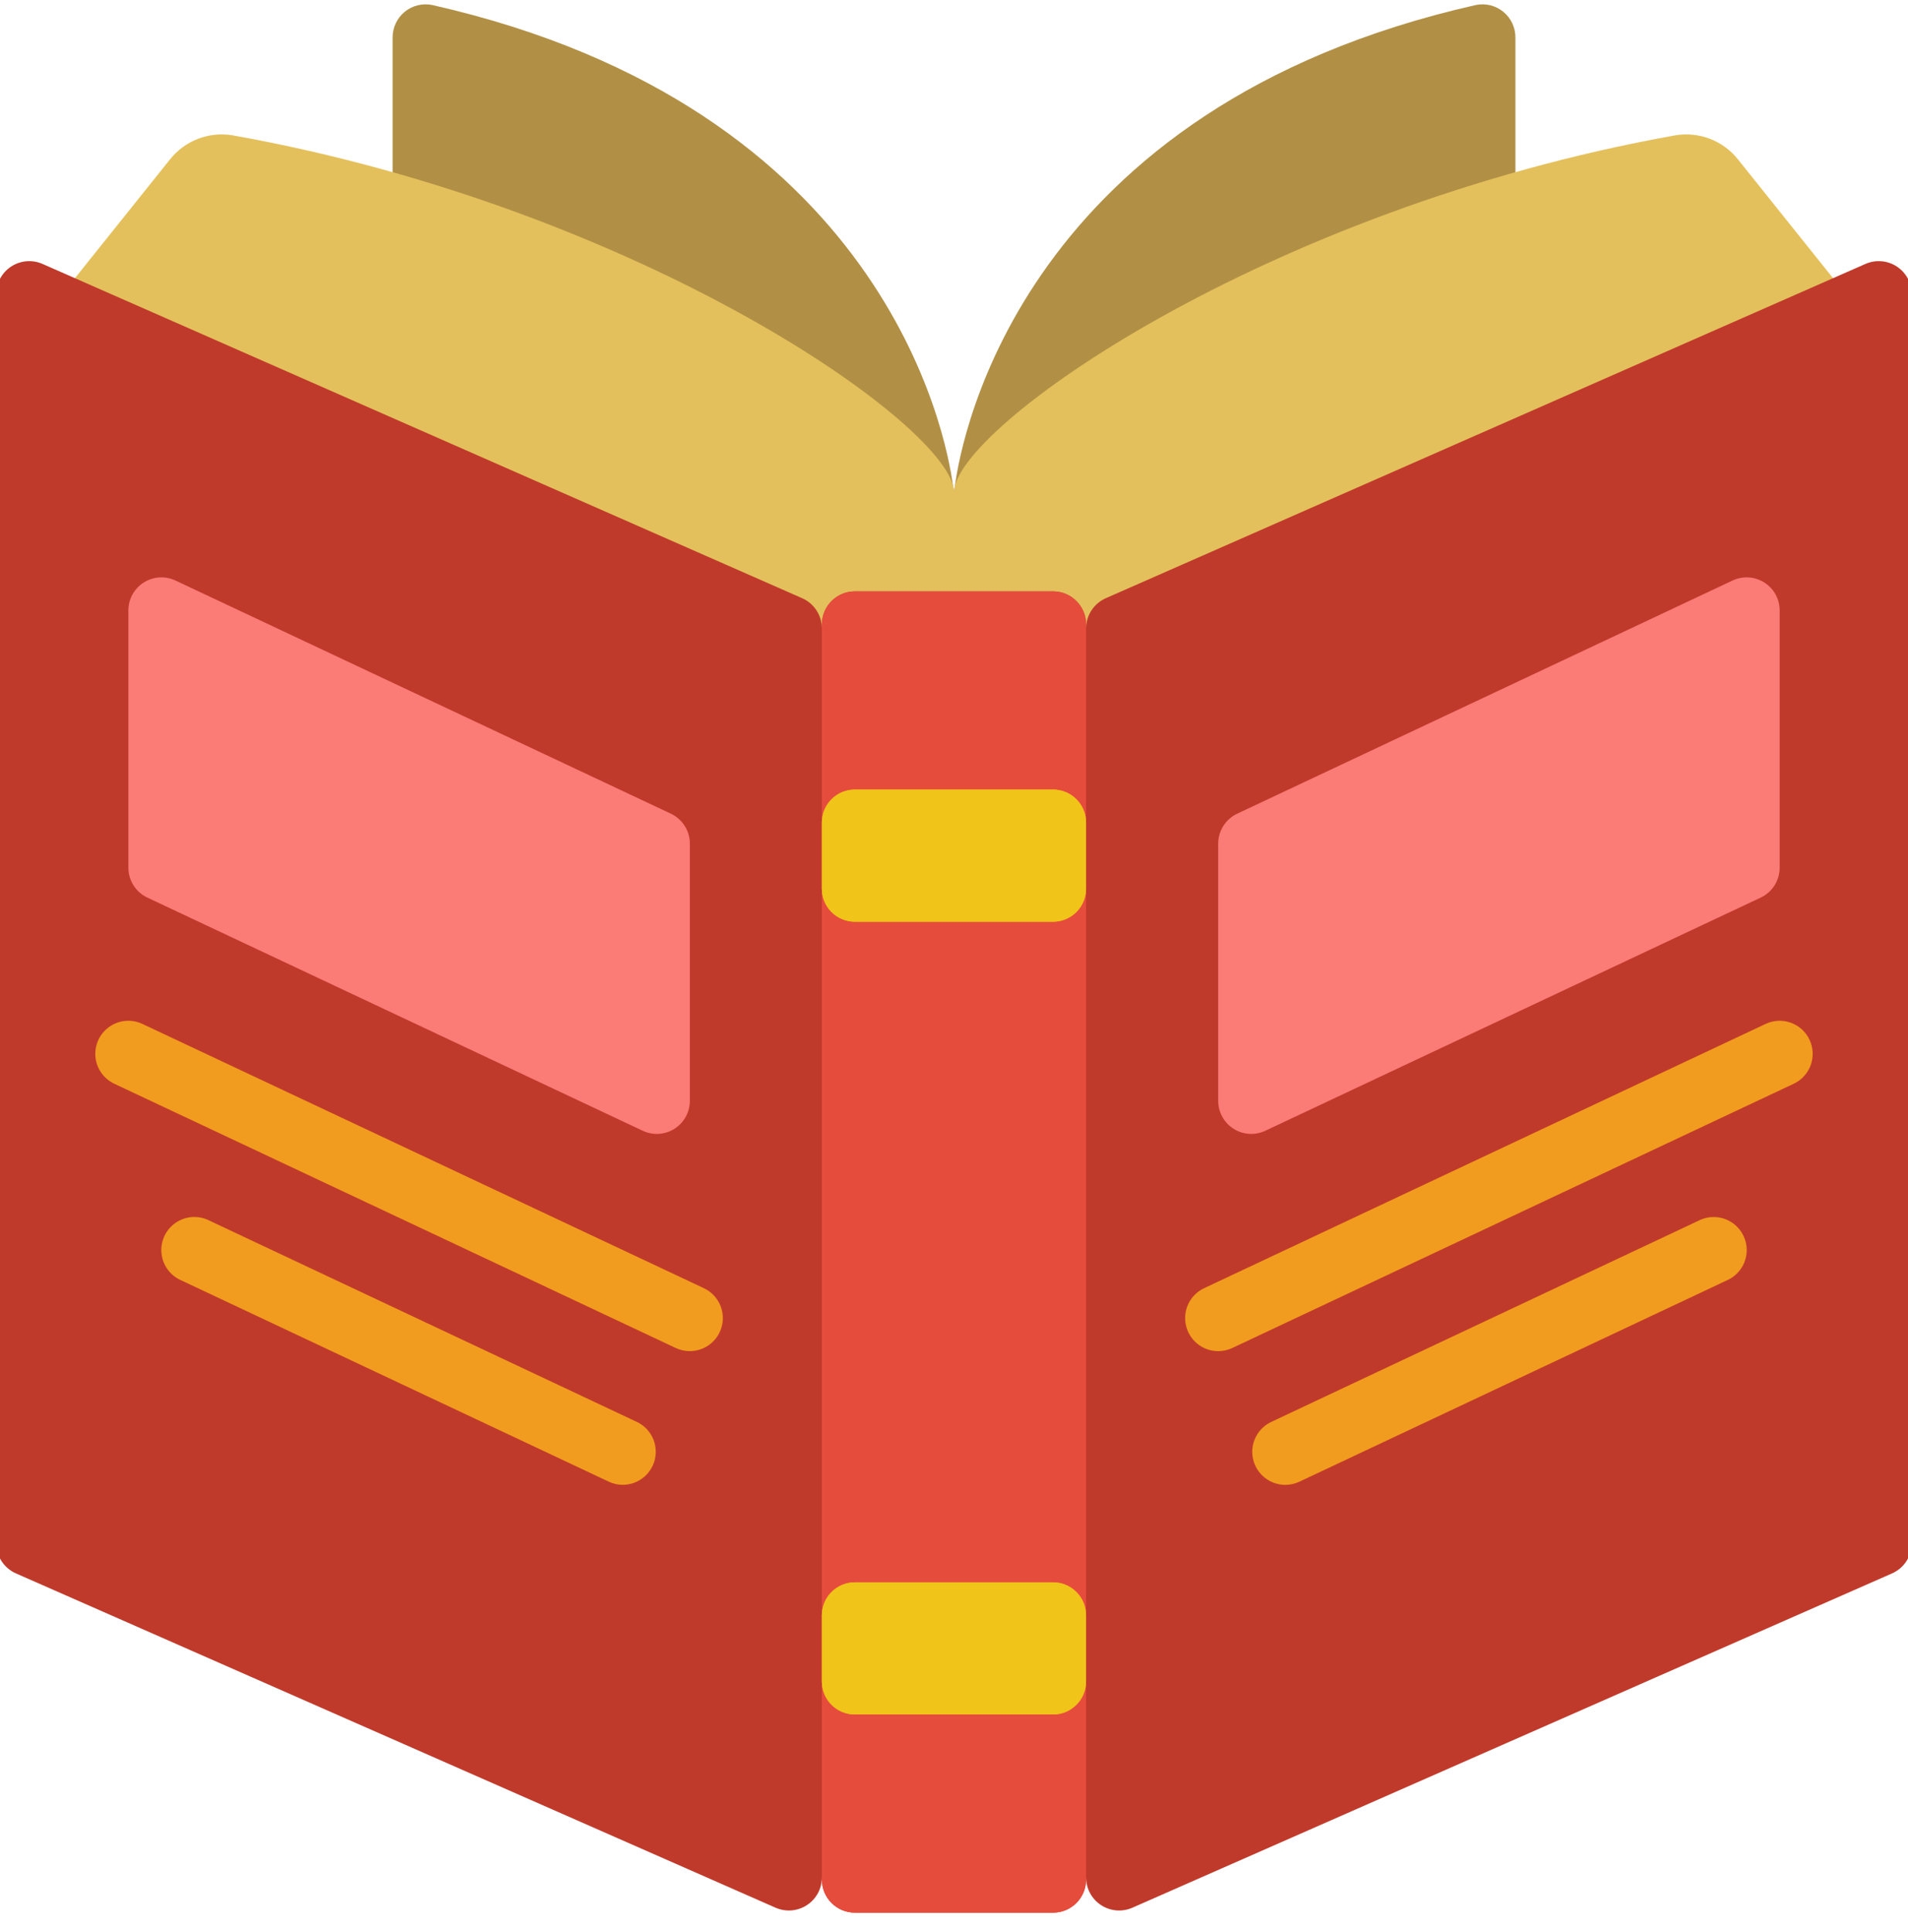<svg width="80" height="81" viewBox="0 0 80 81" fill="none" xmlns="http://www.w3.org/2000/svg">
<path d="M63.54 24.792V1.567C63.54 1.151 63.353 0.757 63.031 0.494C62.709 0.231 62.285 0.126 61.878 0.21C42.922 4.497 40.323 18.233 40.04 20.36C40.013 20.541 39.999 20.637 39.999 20.637C39.999 20.637 39.985 20.541 39.957 20.36C39.68 18.233 37.076 4.497 18.123 0.21C17.715 0.126 17.292 0.231 16.97 0.494C16.648 0.757 16.461 1.151 16.461 1.567V24.792H63.54Z" fill="#B19046"/>
<path d="M3.139 11.665L7.131 6.679C7.759 5.89 8.767 5.505 9.762 5.674C26.974 8.752 40.001 17.951 40.001 20.638C40.001 17.951 53.027 8.752 70.237 5.674C71.231 5.505 72.239 5.89 72.868 6.679L76.86 11.665V35.87H3.139V11.665Z" fill="#E4C05C"/>
<path d="M78.219 11.063L46.369 25.076C45.865 25.297 45.539 25.794 45.538 26.344V26.176C45.538 25.411 44.919 24.791 44.154 24.791H35.845C35.081 24.791 34.461 25.411 34.461 26.176V26.344C34.46 25.794 34.134 25.297 33.63 25.076L1.78 11.063C1.353 10.876 0.86 10.918 0.47 11.172C0.079 11.428 -0.157 11.862 -0.158 12.329V64.694C-0.157 65.244 0.169 65.741 0.673 65.961L32.522 79.975C32.95 80.162 33.443 80.12 33.833 79.865C34.224 79.609 34.46 79.175 34.461 78.708V78.796C34.461 79.561 35.081 80.181 35.845 80.181H44.154C44.919 80.181 45.538 79.561 45.538 78.796V78.708C45.539 79.175 45.775 79.609 46.166 79.865C46.556 80.12 47.049 80.162 47.477 79.975L79.326 65.961C79.83 65.741 80.156 65.244 80.157 64.694V12.329C80.156 11.862 79.92 11.428 79.529 11.172C79.139 10.918 78.646 10.876 78.219 11.063Z" fill="#C03A2B"/>
<path d="M44.152 24.791H35.844C35.079 24.791 34.459 25.411 34.459 26.176V78.796C34.459 79.561 35.079 80.181 35.844 80.181H44.152C44.917 80.181 45.537 79.561 45.537 78.796V26.176C45.537 25.411 44.917 24.791 44.152 24.791Z" fill="#E64C3C"/>
<path d="M44.152 33.1H35.844C35.079 33.1 34.459 33.72 34.459 34.484V37.254C34.459 38.019 35.079 38.639 35.844 38.639H44.152C44.917 38.639 45.537 38.019 45.537 37.254V34.484C45.537 33.72 44.917 33.1 44.152 33.1Z" fill="#F0C419"/>
<path d="M44.152 66.334H35.844C35.079 66.334 34.459 66.954 34.459 67.719V70.488C34.459 71.253 35.079 71.873 35.844 71.873H44.152C44.917 71.873 45.537 71.253 45.537 70.488V67.719C45.537 66.954 44.917 66.334 44.152 66.334Z" fill="#F0C419"/>
<path d="M73.824 37.628L53.053 47.403C52.624 47.605 52.121 47.574 51.721 47.319C51.321 47.066 51.078 46.624 51.078 46.15V35.364C51.078 34.828 51.388 34.34 51.873 34.111L72.644 24.336C73.073 24.134 73.576 24.166 73.976 24.42C74.376 24.674 74.619 25.115 74.619 25.589V36.375C74.619 36.911 74.309 37.4 73.824 37.628Z" fill="#FB7B76"/>
<path d="M6.178 37.628L26.949 47.403C27.378 47.605 27.88 47.574 28.281 47.319C28.681 47.066 28.924 46.624 28.924 46.15V35.364C28.924 34.828 28.614 34.34 28.129 34.111L7.357 24.336C6.928 24.134 6.426 24.166 6.026 24.42C5.625 24.674 5.383 25.115 5.383 25.589V36.375C5.383 36.911 5.692 37.4 6.178 37.628Z" fill="#FB7B76"/>
<path d="M44.152 33.1H35.844C35.079 33.1 34.459 33.72 34.459 34.484V37.254C34.459 38.019 35.079 38.639 35.844 38.639H44.152C44.917 38.639 45.537 38.019 45.537 37.254V34.484C45.537 33.72 44.917 33.1 44.152 33.1Z" fill="#F0C419"/>
<path d="M44.152 66.334H35.844C35.079 66.334 34.459 66.954 34.459 67.719V70.488C34.459 71.253 35.079 71.873 35.844 71.873H44.152C44.917 71.873 45.537 71.253 45.537 70.488V67.719C45.537 66.954 44.917 66.334 44.152 66.334Z" fill="#F0C419"/>
<path d="M28.922 56.641C28.718 56.641 28.517 56.596 28.332 56.509L4.791 45.431C4.344 45.221 4.042 44.787 4.001 44.294C3.96 43.801 4.184 43.323 4.591 43.041C4.997 42.758 5.523 42.714 5.971 42.925L29.512 54.003C30.099 54.279 30.416 54.925 30.274 55.558C30.133 56.191 29.571 56.641 28.922 56.641Z" fill="#F29C1F"/>
<path d="M26.119 62.246C25.915 62.247 25.714 62.202 25.529 62.115L7.595 53.672C7.133 53.47 6.817 53.034 6.77 52.532C6.723 52.03 6.952 51.542 7.369 51.258C7.786 50.974 8.324 50.939 8.774 51.167L26.713 59.614C27.292 59.894 27.602 60.536 27.461 61.163C27.32 61.791 26.766 62.239 26.123 62.245L26.119 62.246Z" fill="#F29C1F"/>
<path d="M51.077 56.641C50.428 56.642 49.867 56.192 49.725 55.559C49.583 54.926 49.9 54.279 50.487 54.003L74.028 42.925C74.72 42.599 75.545 42.896 75.871 43.589C76.197 44.281 75.9 45.106 75.208 45.432L51.667 56.51C51.483 56.596 51.281 56.641 51.077 56.641Z" fill="#F29C1F"/>
<path d="M53.877 62.247C53.234 62.24 52.68 61.792 52.539 61.165C52.399 60.538 52.709 59.896 53.287 59.616L71.227 51.169C71.677 50.941 72.215 50.976 72.632 51.26C73.048 51.544 73.278 52.032 73.231 52.534C73.184 53.036 72.867 53.472 72.405 53.674L54.467 62.121C54.282 62.206 54.081 62.249 53.877 62.247Z" fill="#F29C1F"/>
</svg>
